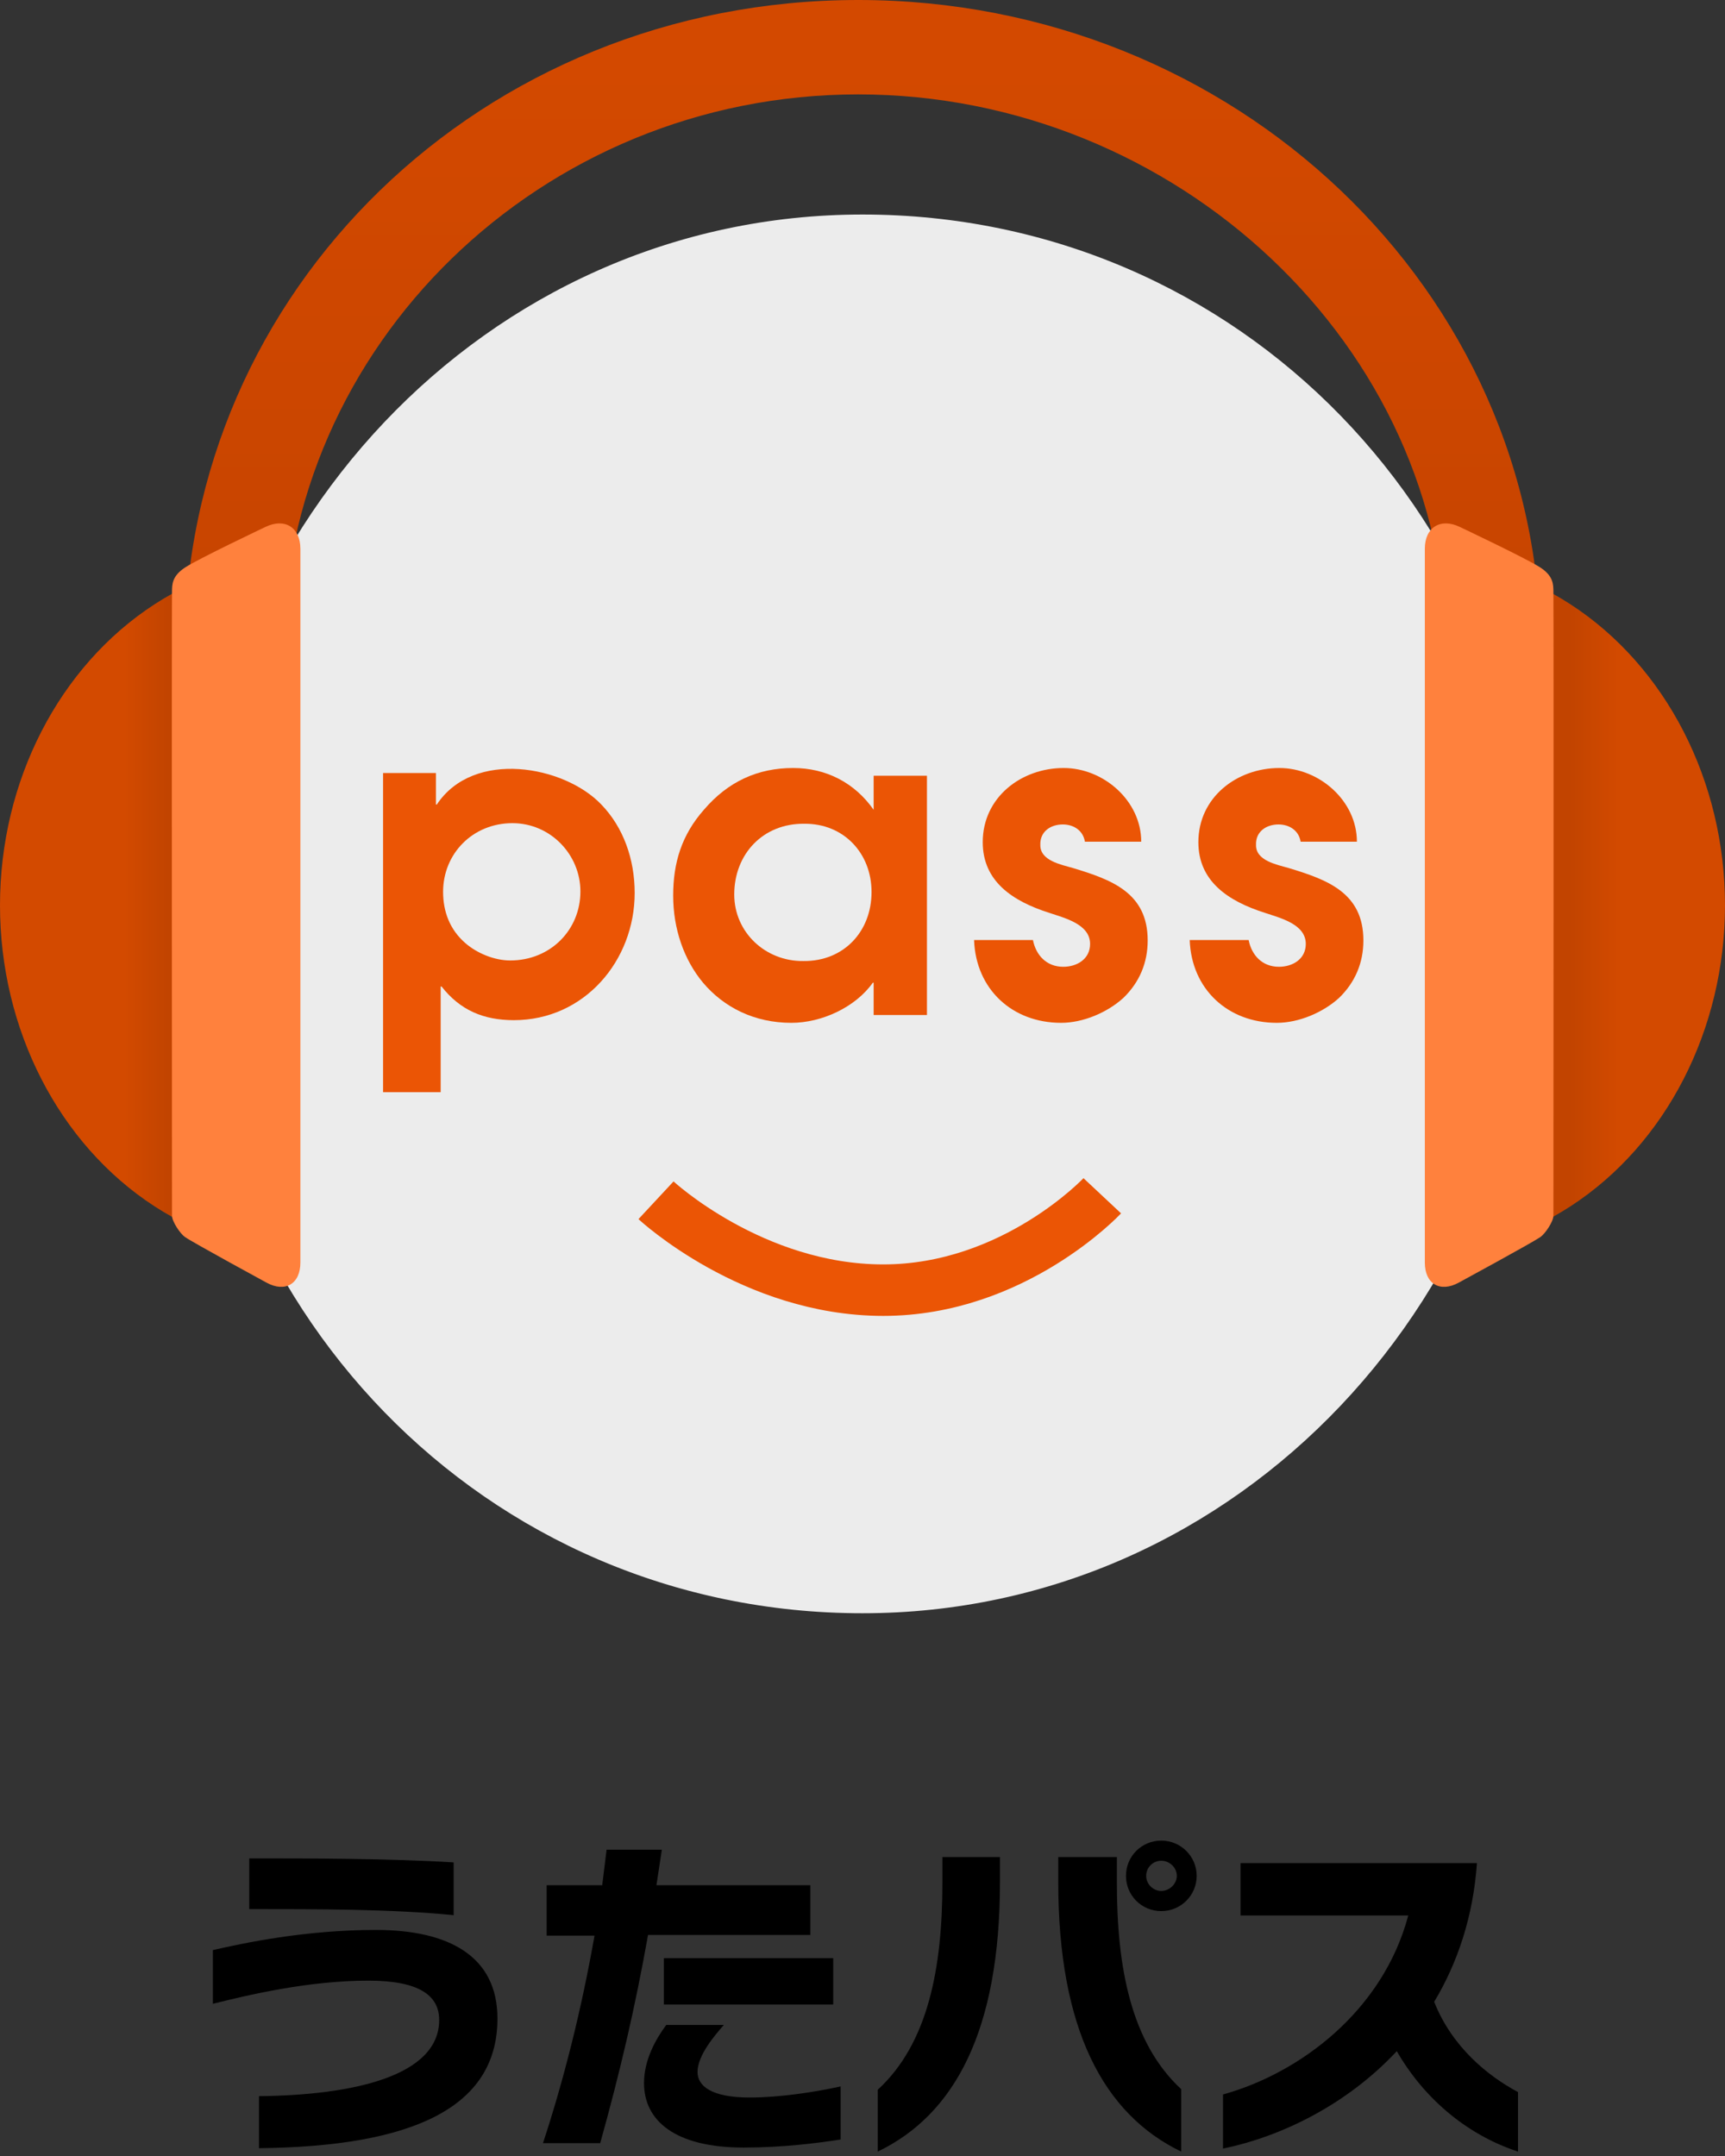 <?xml version="1.0" encoding="UTF-8" standalone="no"?>
<svg width="268px" height="335px" viewBox="0 0 268 335" version="1.1" xmlns="http://www.w3.org/2000/svg" xmlns:xlink="http://www.w3.org/1999/xlink">
    <rect x="0" y="0" width="268" height="335" fill="#333333" stroke="none"/>
    <!-- Generator: Sketch 3.8.3 (29802) - http://www.bohemiancoding.com/sketch -->
    <title>up_logomark</title>
    <desc>Created with Sketch.</desc>
    <defs>
        <linearGradient x1="20.136%" y1="50%" x2="27.161%" y2="50%" id="linearGradient-1">
            <stop stop-color="#D34A00" offset="0%"></stop>
            <stop stop-color="#C24400" offset="100%"></stop>
        </linearGradient>
        <linearGradient x1="50%" y1="4.408%" x2="50%" y2="111.921%" id="linearGradient-2">
            <stop stop-color="#D34900" offset="0%"></stop>
            <stop stop-color="#B53D00" offset="100%"></stop>
        </linearGradient>
        <linearGradient x1="83.101%" y1="50%" x2="74.864%" y2="50%" id="linearGradient-3">
            <stop stop-color="#D34A00" offset="0%"></stop>
            <stop stop-color="#C24400" offset="100%"></stop>
        </linearGradient>
    </defs>
    <g id="Page-1" stroke="none" stroke-width="1" fill="none" fill-rule="evenodd">
        <g id="up_logomark">
            <g id="Group" transform="translate(32.667, 285)" fill="#000000">
                <path d="M7.572,48.787 L7.572,40.703 C22.224,40.547 35.566,37.574 35.566,28.862 C35.566,25.048 32.427,22.753 24.573,22.753 C15.206,22.753 5.848,24.994 0.407,26.35 L0.407,18.004 C5.214,16.907 14.74,14.874 25.727,14.874 C37.132,14.874 44.62,18.993 44.62,28.646 C44.619,42.581 31.273,48.528 7.572,48.787 M6.058,11.635 L6.058,3.758 C15.371,3.758 27.72,3.758 37.815,4.382 L37.815,12.578 C28.185,11.635 17.042,11.635 6.058,11.635" id="Shape"></path>
                <path d="M68.014,15.653 C65.972,27.136 63.619,37.1 60.583,48.006 L51.69,48.006 C54.983,37.986 57.702,27.082 59.698,15.76 L52.262,15.76 L52.262,7.93 L60.892,7.93 C61.105,6.108 61.363,4.224 61.574,2.402 L70.16,2.402 C69.895,4.279 69.582,6.108 69.315,7.93 L93.235,7.93 L93.235,15.652 L68.014,15.652 M82.876,48.69 C72.198,48.69 67.388,44.511 67.388,38.665 C67.388,35.068 69.213,31.83 70.839,29.642 L79.785,29.642 C78.424,31.208 75.703,34.336 75.703,36.945 C75.703,39.088 77.795,40.913 83.814,40.913 C88.416,40.913 93.96,40.075 97.939,39.187 L97.939,47.438 C94.281,48.006 88.894,48.69 82.876,48.69 M70.472,19.26 L96.785,19.26 L96.785,26.461 L70.472,26.461 L70.472,19.26" id="Shape"></path>
                <path d="M103.699,49.315 L103.699,39.709 C111.55,32.506 113.746,20.719 113.746,7.516 L113.746,3.544 L122.692,3.544 L122.692,7.36 C122.692,30.577 115.631,43.575 103.699,49.315 M131.746,7.408 L131.746,3.545 L140.854,3.545 L140.854,7.565 C140.854,20.72 143.051,32.406 150.847,39.613 L150.847,49.315 C138.813,43.52 131.746,30.319 131.746,7.408 M147.757,11.948 C144.672,11.948 142.268,9.496 142.268,6.474 C142.268,3.446 144.672,0.994 147.757,0.994 C150.793,0.994 153.252,3.446 153.252,6.474 C153.252,9.496 150.793,11.948 147.757,11.948 M147.757,4.123 C146.452,4.123 145.406,5.166 145.406,6.473 C145.406,7.72 146.451,8.817 147.757,8.817 C149.014,8.817 150.168,7.72 150.168,6.473 C150.168,5.166 149.014,4.123 147.757,4.123" id="Shape"></path>
                <path d="M184.344,33.712 C176.649,41.958 166.498,46.963 157.341,48.846 L157.341,40.439 C169.371,37.101 182.196,27.399 186.121,12.632 L160.064,12.632 L160.064,4.489 L196.795,4.489 C196.209,12.835 193.756,20.045 190.149,26.046 C192.92,33.029 198.415,37.519 203.178,40.073 L203.178,49.315 C194.857,46.597 188.315,40.649 184.344,33.712" id="Shape"></path>
            </g>
            <g id="Group">
                <ellipse id="Oval-90" fill="url(#linearGradient-1)" cx="48" cy="140.667" rx="48" ry="54"></ellipse>
                <path d="M133.333,202 C191.876,202 239.333,156.781 239.333,101 C239.333,45.219 191.876,0 133.333,0 C74.791,0 28.667,45.219 28.667,101 C28.667,156.781 74.791,202 133.333,202 L133.333,202 Z M133.333,187.333 C182.671,187.333 224.667,148.83 224.667,101.333 C224.667,53.837 182.671,14.667 133.333,14.667 C83.996,14.667 44,53.837 44,101.333 C44,148.83 83.996,187.333 133.333,187.333 L133.333,187.333 Z" id="Oval-92" fill="url(#linearGradient-2)"></path>
                <ellipse id="Oval-90" fill="url(#linearGradient-3)" cx="220" cy="140.667" rx="48" ry="54"></ellipse>
                <path d="M134,250.667 C192.542,250.667 238.667,201.199 238.667,141 C238.667,80.801 192.542,33.333 134,33.333 C75.458,33.333 29.333,82.801 29.333,143 C29.333,203.199 75.458,250.667 134,250.667 L134,250.667 Z" id="face" fill="#ECECEC"></path>
                <path d="M26.724,188.886 C26.724,187.94 26.666,98.537 26.724,91.972 C26.734,90.795 26.724,89.518 28.735,88.189 C30.803,86.822 41.265,81.865 41.265,81.865 C44.248,80.432 46.667,81.952 46.667,85.261 L46.667,196.183 C46.667,199.491 44.312,200.887 41.403,199.295 C41.403,199.295 30.114,193.154 28.735,192.208 C28.032,191.726 26.724,189.832 26.724,188.886 L26.724,188.886 Z" id="Rectangle-327" fill="#FF813D"></path>
                <path d="M221.39,188.886 C221.39,187.94 221.332,98.537 221.39,91.972 C221.401,90.795 221.39,89.518 223.405,88.189 C225.476,86.822 235.954,81.865 235.954,81.865 C238.942,80.432 241.365,81.952 241.365,85.261 L241.365,196.183 C241.365,199.491 239.006,200.887 236.093,199.295 C236.093,199.295 224.786,193.154 223.405,192.208 C222.701,191.726 221.39,189.832 221.39,188.886 L221.39,188.886 Z" id="Rectangle-327" fill="#FF813D" transform="translate(231.365, 140.639) scale(-1, 1) translate(-231.365, -140.639) "></path>
                <path d="M101.918,186.499 C101.918,186.499 116.934,200.465 137.228,200.465 C157.519,200.465 171.252,185.8 171.252,185.8" id="Stroke-3" stroke="#EB5505" stroke-width="8"></path>
                <path d="M79.61,127.904 C73.457,127.904 68.841,132.628 68.841,138.571 C68.841,141.666 69.897,144.449 72.277,146.524 C74.122,148.139 76.838,149.238 79.277,149.238 C85.49,149.238 90.174,144.515 90.174,138.509 C90.174,132.823 85.555,127.904 79.61,127.904 L79.61,127.904 Z M68.598,153.279 L68.464,153.279 L68.464,169.703 L59.514,169.703 L59.514,120.117 L67.725,120.117 L67.725,125.011 L67.863,125.011 C73.583,116.364 87.704,118.978 93.426,125.011 C96.861,128.561 98.605,133.518 98.605,138.746 C98.605,149.259 90.796,158.513 79.838,158.513 C75.126,158.513 71.491,156.971 68.598,153.279 L68.598,153.279 Z" id="Fill-4" fill="#EB5505"></path>
                <path d="M124.939,127.995 C118.525,127.931 114.073,132.719 114.073,138.984 C114.073,144.862 118.918,149.393 124.812,149.327 C131.091,149.393 135.406,144.735 135.406,138.6 C135.406,132.589 131.091,127.931 124.939,127.995 M135.731,157.712 L135.731,152.694 L135.602,152.694 C132.907,156.508 127.66,158.929 122.953,158.929 C117.169,158.929 112.451,156.508 109.226,152.694 C106.263,149.144 104.585,144.322 104.585,139.162 C104.585,134.002 105.93,129.717 109.356,125.826 C113.129,121.406 117.769,119.333 123.225,119.333 C128.331,119.333 132.77,121.605 135.731,125.826 L135.731,120.533 L144.013,120.533 L144.013,157.712 L135.731,157.712" id="Fill-5" fill="#EB5505"></path>
                <path d="M174.545,155.041 C172.052,157.32 168.28,158.929 164.857,158.929 C157.251,158.929 151.603,153.695 151.335,146.066 L160.48,146.066 C160.949,148.406 162.569,150.219 165.19,150.219 C167.346,150.219 169.359,149.004 169.359,146.668 C169.359,143.585 165.386,142.644 163.04,141.847 C157.322,140.034 152.68,136.95 152.68,130.857 C152.68,123.884 158.667,119.333 165.258,119.333 C171.448,119.333 177.302,124.425 177.302,130.783 L168.552,130.783 C168.28,129.045 166.806,128.104 165.122,128.104 C163.169,128.104 161.56,129.254 161.628,131.259 C161.56,133.734 164.857,134.34 166.67,134.867 C172.664,136.68 178.307,138.691 178.307,146.124 C178.307,149.61 177.027,152.629 174.545,155.041" id="Fill-6" fill="#EB5505"></path>
                <path d="M208.056,155.041 C205.564,157.32 201.795,158.929 198.361,158.929 C190.762,158.929 185.111,153.695 184.836,146.066 L193.992,146.066 C194.457,148.406 196.08,150.219 198.698,150.219 C200.854,150.219 202.871,149.004 202.871,146.668 C202.871,143.585 198.898,142.644 196.548,141.847 C190.826,140.034 186.181,136.95 186.181,130.857 C186.181,123.884 192.171,119.333 198.766,119.333 C204.956,119.333 210.811,124.425 210.811,130.783 L202.066,130.783 C201.795,129.045 200.314,128.104 198.636,128.104 C196.684,128.104 195.065,129.254 195.139,131.259 C195.065,133.734 198.361,134.34 200.185,134.867 C206.171,136.68 211.819,138.691 211.819,146.124 C211.819,149.61 210.536,152.629 208.056,155.041" id="Fill-7" fill="#EB5505"></path>
            </g>
        </g>
    </g>
</svg>